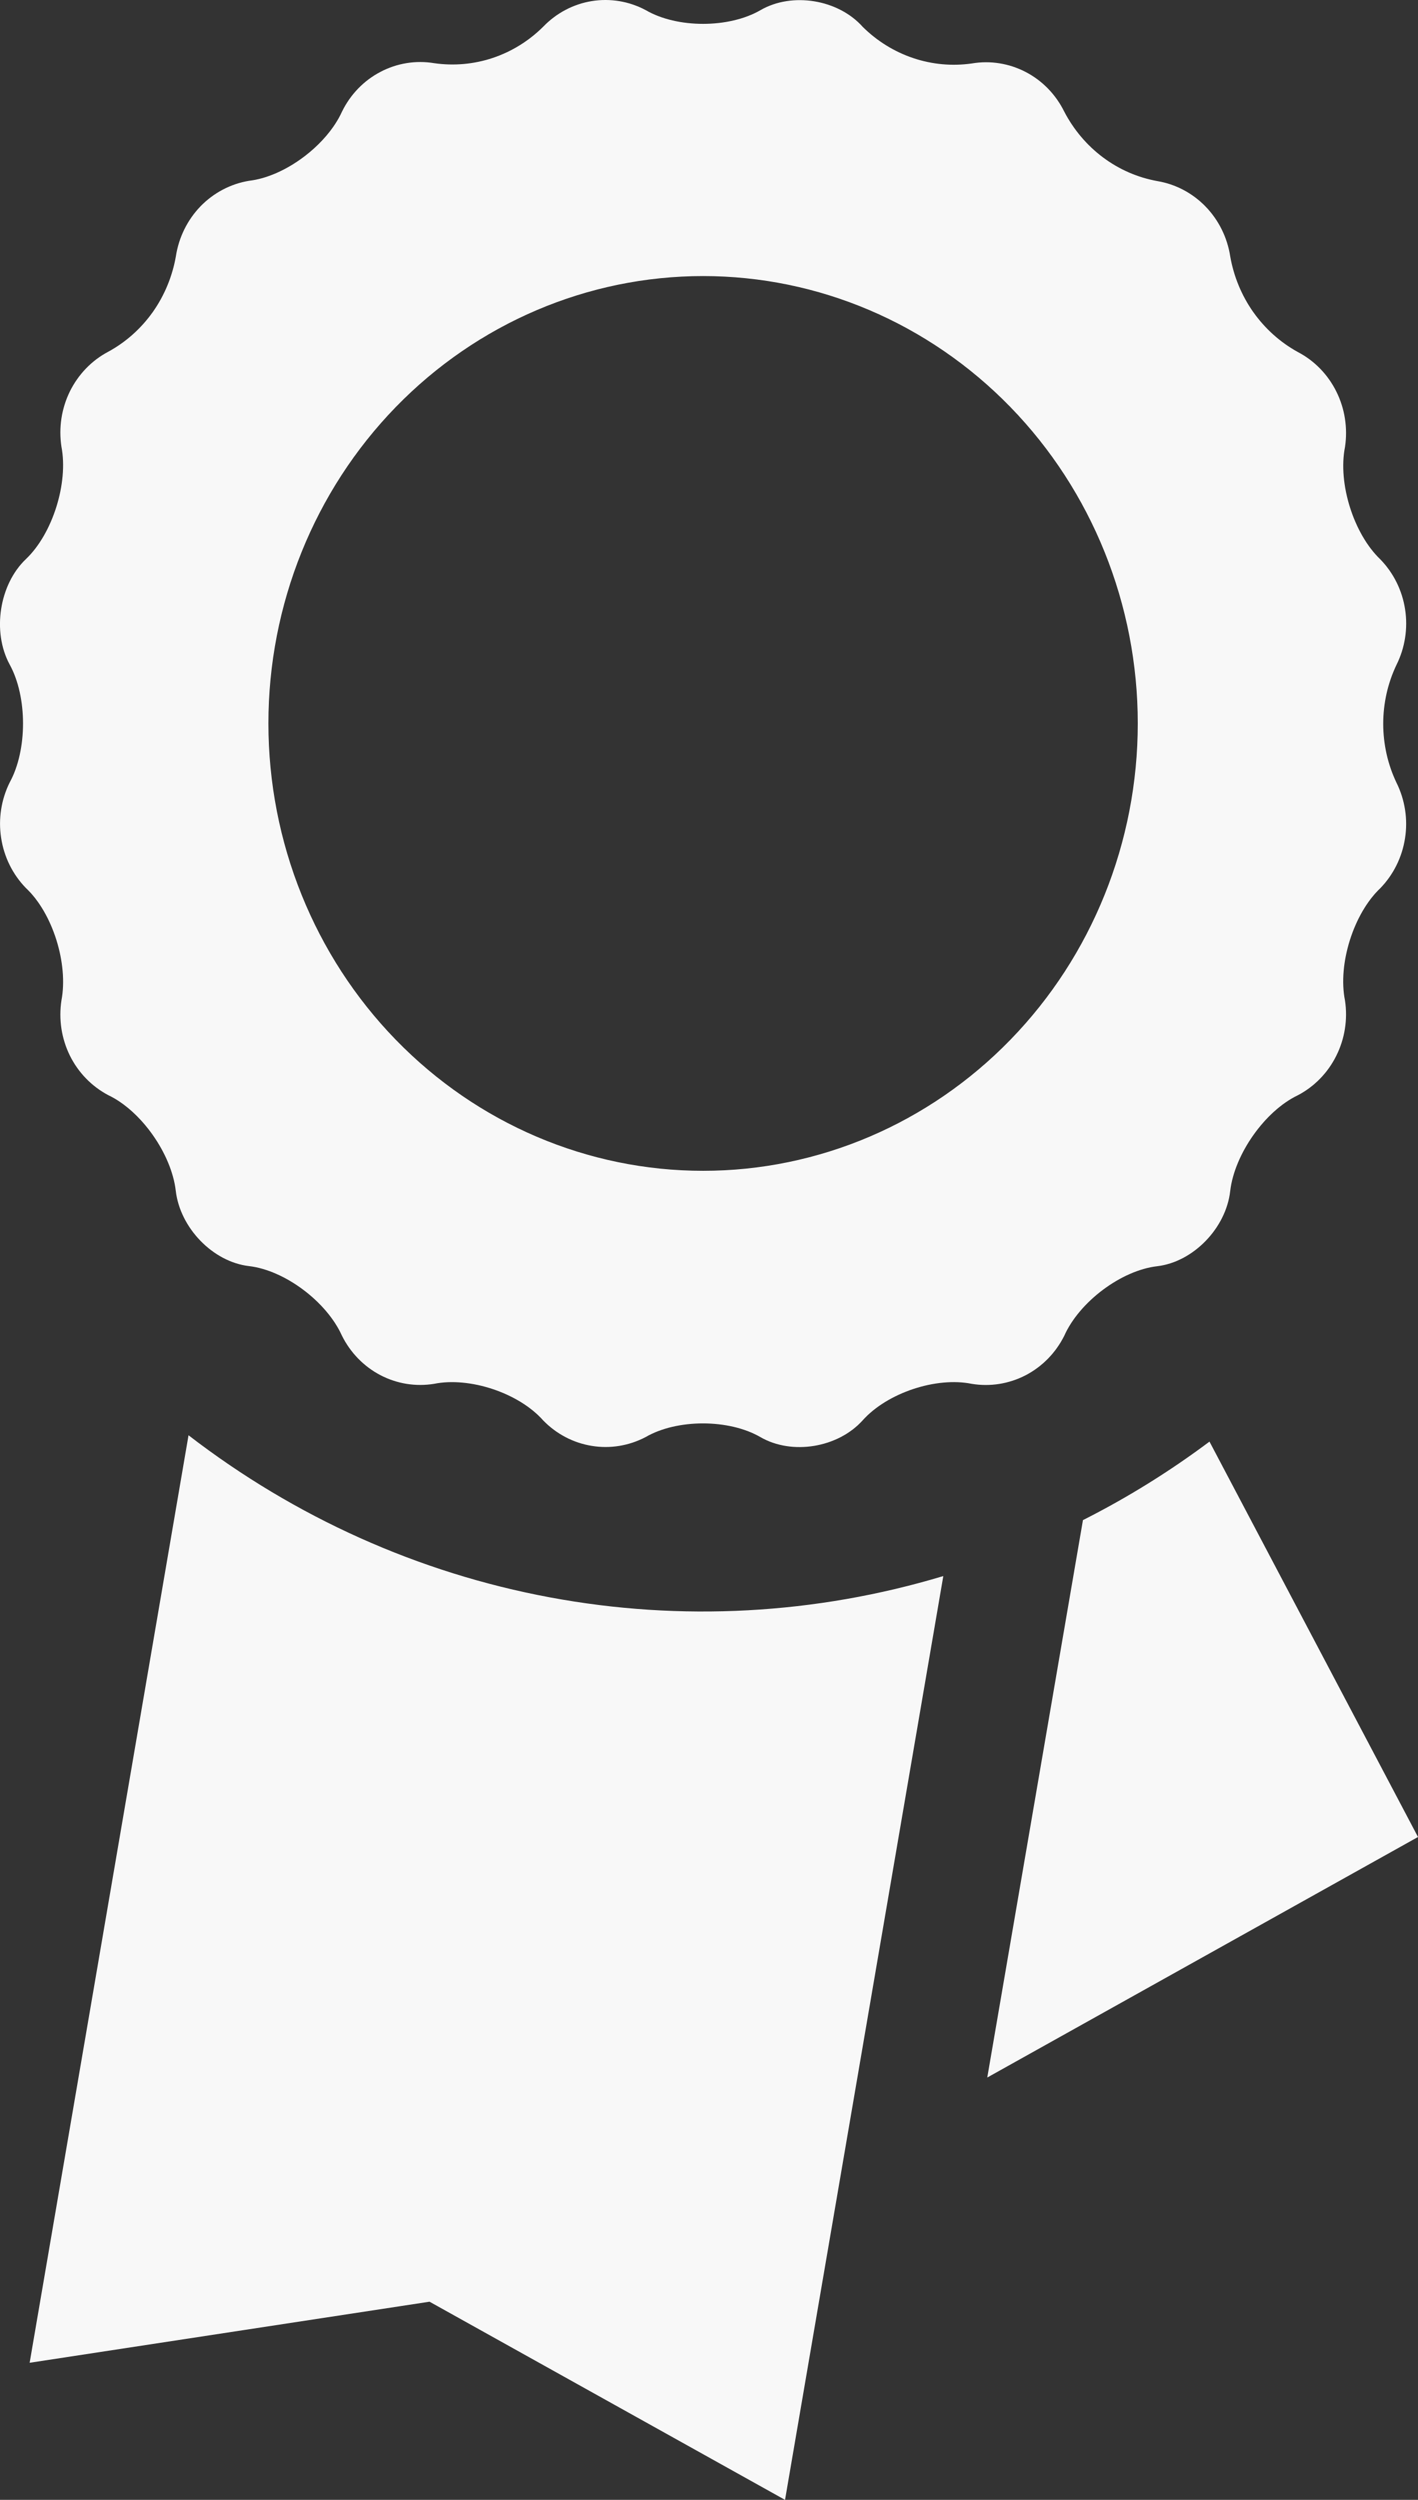 <svg width="21" height="37" viewBox="0 0 21 37" fill="none" xmlns="http://www.w3.org/2000/svg">
<rect x="0" y="0" width="21" height="37" fill="#333333" stroke="none"/>
<path d="M15.761 19.771C15.985 19.268 16.604 18.803 17.138 18.741C17.672 18.678 18.158 18.176 18.219 17.627C18.283 17.081 18.734 16.443 19.22 16.211C19.465 16.083 19.665 15.878 19.79 15.626C19.916 15.374 19.961 15.088 19.919 14.809C19.809 14.267 20.048 13.518 20.442 13.146C20.637 12.945 20.765 12.686 20.808 12.406C20.852 12.126 20.807 11.838 20.682 11.586C20.552 11.314 20.485 11.015 20.485 10.712C20.485 10.409 20.552 10.111 20.682 9.839C20.808 9.586 20.852 9.299 20.809 9.019C20.766 8.738 20.637 8.479 20.442 8.279C20.048 7.903 19.811 7.155 19.919 6.616C19.961 6.336 19.917 6.049 19.791 5.796C19.666 5.544 19.466 5.338 19.22 5.21C18.96 5.067 18.735 4.865 18.561 4.62C18.388 4.375 18.271 4.092 18.219 3.794C18.176 3.515 18.048 3.257 17.854 3.057C17.66 2.857 17.409 2.725 17.138 2.68C16.847 2.627 16.573 2.508 16.334 2.329C16.096 2.151 15.9 1.919 15.761 1.652C15.636 1.399 15.437 1.194 15.191 1.066C14.945 0.938 14.666 0.893 14.394 0.939C14.102 0.981 13.805 0.954 13.525 0.86C13.245 0.766 12.989 0.608 12.777 0.398C12.412 -0.011 11.73 -0.12 11.263 0.15C10.795 0.421 10.028 0.421 9.563 0.15C9.318 0.019 9.038 -0.028 8.765 0.016C8.493 0.06 8.241 0.192 8.046 0.394C7.834 0.605 7.579 0.763 7.299 0.857C7.018 0.951 6.721 0.977 6.429 0.935C6.158 0.89 5.879 0.935 5.634 1.064C5.389 1.192 5.19 1.397 5.066 1.65C4.841 2.148 4.222 2.614 3.688 2.676C3.416 2.721 3.165 2.853 2.97 3.053C2.776 3.254 2.648 3.512 2.605 3.792C2.553 4.09 2.436 4.373 2.263 4.618C2.089 4.863 1.864 5.064 1.603 5.206C1.358 5.335 1.16 5.541 1.035 5.793C0.911 6.046 0.867 6.332 0.91 6.612C1.014 7.151 0.778 7.901 0.384 8.275C-0.01 8.649 -0.12 9.35 0.143 9.835C0.407 10.314 0.407 11.103 0.143 11.582C0.018 11.835 -0.027 12.122 0.017 12.403C0.06 12.684 0.188 12.943 0.384 13.144C0.78 13.514 1.014 14.263 0.91 14.807C0.867 15.086 0.911 15.372 1.035 15.624C1.16 15.876 1.359 16.08 1.603 16.209C2.092 16.441 2.54 17.079 2.603 17.625C2.667 18.174 3.152 18.676 3.686 18.739C4.22 18.801 4.839 19.268 5.064 19.769C5.189 20.02 5.388 20.225 5.633 20.353C5.878 20.481 6.156 20.526 6.427 20.482C6.954 20.375 7.683 20.616 8.044 21.023C8.239 21.224 8.491 21.356 8.763 21.4C9.036 21.445 9.315 21.399 9.561 21.27C10.027 21 10.793 21 11.261 21.27C11.729 21.541 12.41 21.428 12.775 21.023C13.141 20.614 13.866 20.375 14.392 20.482C14.664 20.527 14.943 20.482 15.189 20.355C15.435 20.227 15.635 20.023 15.761 19.771ZM10.413 17.329C8.705 17.329 7.068 16.631 5.861 15.389C4.654 14.148 3.975 12.463 3.975 10.707C3.975 8.951 4.654 7.267 5.861 6.025C7.068 4.784 8.705 4.086 10.413 4.086C12.12 4.086 13.757 4.784 14.964 6.025C16.172 7.267 16.85 8.951 16.85 10.707C16.85 12.463 16.172 14.148 14.964 15.389C13.757 16.631 12.12 17.329 10.413 17.329ZM2.792 21.243L0.439 34.971L6.361 34.067L11.626 37L13.97 23.327C12.078 23.896 10.082 24.004 8.142 23.642C6.202 23.281 4.37 22.459 2.792 21.243ZM17.912 21.337C17.321 21.779 16.694 22.168 16.038 22.499L14.621 30.749L21 27.189L17.912 21.337Z" fill="#F8F8F8"/>
</svg>
